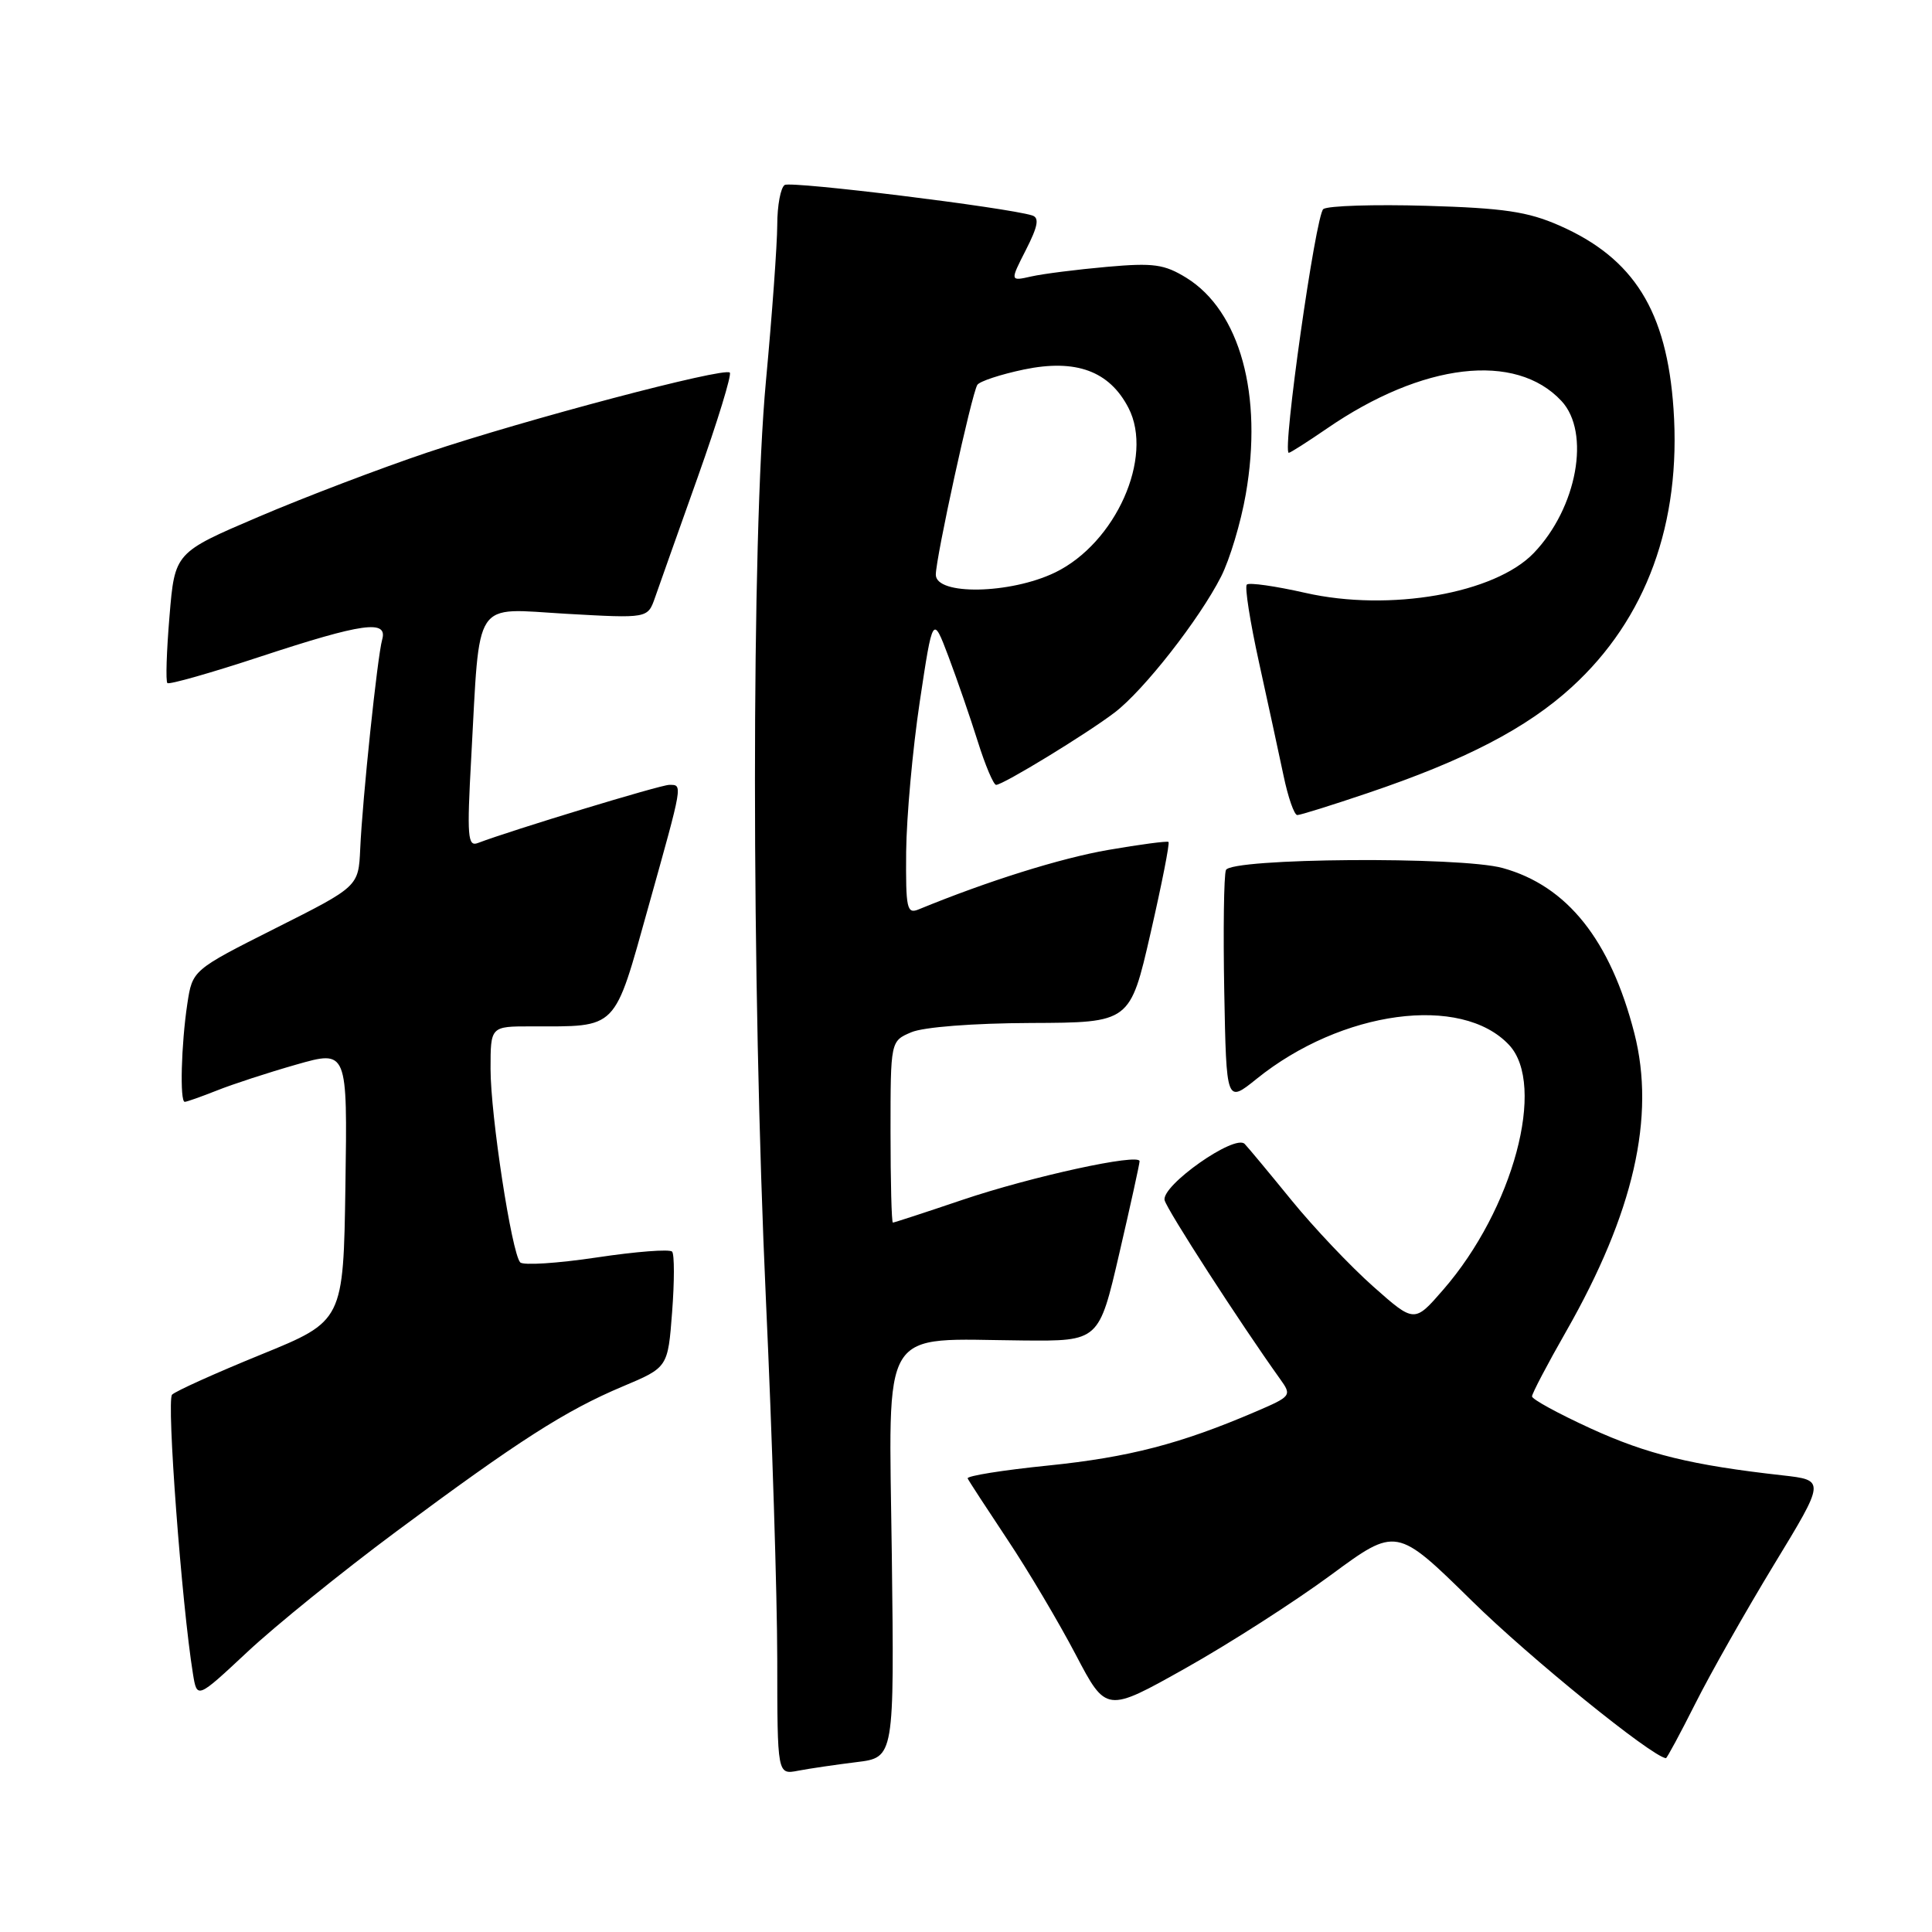 <?xml version="1.0" encoding="UTF-8" standalone="no"?>
<!DOCTYPE svg PUBLIC "-//W3C//DTD SVG 1.1//EN" "http://www.w3.org/Graphics/SVG/1.1/DTD/svg11.dtd" >
<svg xmlns="http://www.w3.org/2000/svg" xmlns:xlink="http://www.w3.org/1999/xlink" version="1.1" viewBox="0 0 256 256">
 <g >
 <path fill="currentColor"
d=" M 113.50 233.49 C 118.50 232.88 118.50 232.88 118.17 206.00 C 117.78 175.12 116.35 177.45 135.56 177.62 C 145.62 177.71 145.62 177.71 148.31 166.10 C 149.79 159.72 151.00 154.22 151.00 153.87 C 151.00 152.77 136.69 155.89 127.49 159.00 C 122.62 160.65 118.48 162.00 118.31 162.00 C 118.14 162.00 118.00 156.59 118.00 149.98 C 118.00 137.95 118.00 137.95 120.75 136.78 C 122.36 136.09 128.93 135.58 136.62 135.55 C 149.74 135.50 149.74 135.50 152.45 123.67 C 153.94 117.16 155.02 111.71 154.83 111.56 C 154.65 111.42 151.06 111.89 146.85 112.62 C 140.50 113.72 130.85 116.75 121.75 120.49 C 120.16 121.15 120.01 120.44 120.07 112.86 C 120.12 108.26 120.92 99.33 121.87 93.00 C 123.60 81.50 123.60 81.50 125.68 87.00 C 126.82 90.03 128.57 95.09 129.56 98.25 C 130.55 101.41 131.65 104.00 131.99 104.00 C 132.91 104.00 143.99 97.24 147.70 94.41 C 151.55 91.48 158.92 82.07 161.80 76.40 C 162.95 74.14 164.42 69.24 165.07 65.50 C 167.37 52.34 164.31 41.21 157.20 36.81 C 154.27 35.01 152.86 34.81 146.66 35.36 C 142.72 35.71 138.22 36.28 136.66 36.63 C 133.82 37.27 133.82 37.27 135.94 33.11 C 137.53 29.99 137.74 28.86 136.78 28.55 C 133.47 27.50 104.85 23.97 103.98 24.51 C 103.44 24.84 102.99 27.23 102.99 29.81 C 102.98 32.39 102.31 41.70 101.49 50.50 C 99.55 71.45 99.55 130.02 101.50 172.50 C 102.31 190.10 102.98 211.40 102.99 219.83 C 103.00 235.16 103.00 235.16 105.75 234.63 C 107.26 234.34 110.75 233.83 113.50 233.49 Z  M 224.63 225.75 C 226.63 221.76 231.33 213.47 235.07 207.31 C 241.87 196.13 241.87 196.13 236.18 195.49 C 224.13 194.14 218.28 192.71 210.78 189.28 C 206.50 187.32 203.00 185.41 203.00 185.03 C 203.00 184.65 205.03 180.78 207.52 176.42 C 216.48 160.71 219.39 147.98 216.56 136.91 C 213.39 124.57 207.68 117.39 199.12 115.02 C 193.51 113.46 163.06 113.69 162.44 115.29 C 162.17 116.01 162.07 123.25 162.22 131.39 C 162.50 146.18 162.50 146.18 166.50 142.96 C 177.77 133.87 193.64 131.73 199.95 138.45 C 204.94 143.75 200.50 160.25 191.23 170.90 C 187.41 175.30 187.41 175.30 181.95 170.46 C 178.95 167.80 174.09 162.67 171.15 159.06 C 168.21 155.45 165.41 152.08 164.93 151.58 C 163.64 150.21 153.83 157.12 154.32 159.04 C 154.65 160.35 164.34 175.35 169.63 182.74 C 171.19 184.92 171.12 185.02 166.36 187.06 C 156.43 191.32 149.57 193.10 138.89 194.19 C 132.87 194.80 128.06 195.57 128.22 195.90 C 128.37 196.23 130.75 199.88 133.49 204.00 C 136.24 208.12 140.30 214.98 142.53 219.23 C 146.58 226.95 146.58 226.95 157.10 221.04 C 162.89 217.79 171.54 212.24 176.33 208.71 C 185.03 202.30 185.03 202.30 195.04 212.13 C 202.69 219.66 218.79 232.71 220.74 232.97 C 220.87 232.99 222.62 229.74 224.63 225.75 Z  M 52.47 202.96 C 68.65 190.93 74.95 186.89 82.54 183.70 C 88.50 181.19 88.50 181.19 89.06 173.84 C 89.37 169.81 89.37 166.21 89.06 165.85 C 88.75 165.49 84.26 165.84 79.07 166.62 C 73.88 167.40 69.32 167.69 68.93 167.27 C 67.80 166.04 65.00 147.80 65.00 141.63 C 65.00 136.00 65.00 136.00 70.37 136.00 C 81.97 136.00 81.29 136.69 85.92 120.14 C 90.54 103.62 90.48 104.00 88.67 104.00 C 87.51 104.00 67.73 110.02 63.33 111.70 C 61.97 112.23 61.86 110.89 62.44 100.40 C 63.62 78.98 62.54 80.61 75.02 81.33 C 85.82 81.94 85.82 81.94 86.78 79.22 C 87.30 77.72 89.86 70.51 92.47 63.18 C 95.07 55.86 96.98 49.64 96.70 49.37 C 95.97 48.63 69.61 55.60 56.62 59.96 C 50.41 62.05 40.34 65.88 34.24 68.49 C 23.16 73.22 23.16 73.22 22.46 81.65 C 22.07 86.29 21.94 90.28 22.18 90.51 C 22.41 90.74 27.97 89.16 34.55 86.99 C 48.07 82.54 51.40 82.08 50.64 84.75 C 50.01 86.97 48.02 105.90 47.73 112.49 C 47.50 117.47 47.50 117.47 36.50 123.00 C 25.50 128.54 25.50 128.54 24.82 133.02 C 24.01 138.40 23.81 146.00 24.48 146.00 C 24.74 146.00 26.66 145.32 28.73 144.50 C 30.80 143.67 35.55 142.12 39.27 141.06 C 46.04 139.13 46.04 139.13 45.77 157.08 C 45.50 175.04 45.50 175.04 34.58 179.49 C 28.57 181.94 23.27 184.33 22.80 184.80 C 22.05 185.55 24.08 212.62 25.57 221.81 C 26.11 225.12 26.11 225.12 32.78 218.89 C 36.44 215.46 45.30 208.29 52.47 202.96 Z  M 181.22 105.09 C 194.16 100.72 202.31 96.49 208.28 91.03 C 218.15 82.01 222.79 69.32 221.75 54.18 C 220.86 41.21 216.51 34.23 206.62 29.88 C 202.43 28.04 199.24 27.57 189.00 27.27 C 182.12 27.07 175.98 27.26 175.35 27.70 C 174.34 28.41 169.86 60.00 170.77 60.00 C 170.98 60.00 173.23 58.56 175.80 56.80 C 188.49 48.06 200.83 46.61 206.90 53.13 C 210.79 57.30 208.98 67.28 203.24 73.27 C 198.09 78.65 184.11 81.09 172.97 78.56 C 169.00 77.66 165.51 77.16 165.21 77.46 C 164.91 77.75 165.64 82.39 166.82 87.75 C 168.00 93.11 169.46 99.86 170.07 102.75 C 170.67 105.64 171.49 108.00 171.90 108.00 C 172.30 108.00 176.49 106.69 181.22 105.09 Z  M 124.00 76.15 C 124.00 73.91 128.74 52.23 129.50 51.00 C 129.79 50.53 132.58 49.61 135.68 48.96 C 142.57 47.53 147.00 49.16 149.53 54.05 C 152.91 60.59 147.83 71.97 139.80 75.86 C 133.86 78.73 124.00 78.91 124.00 76.15 Z "/>
</g>
</svg>